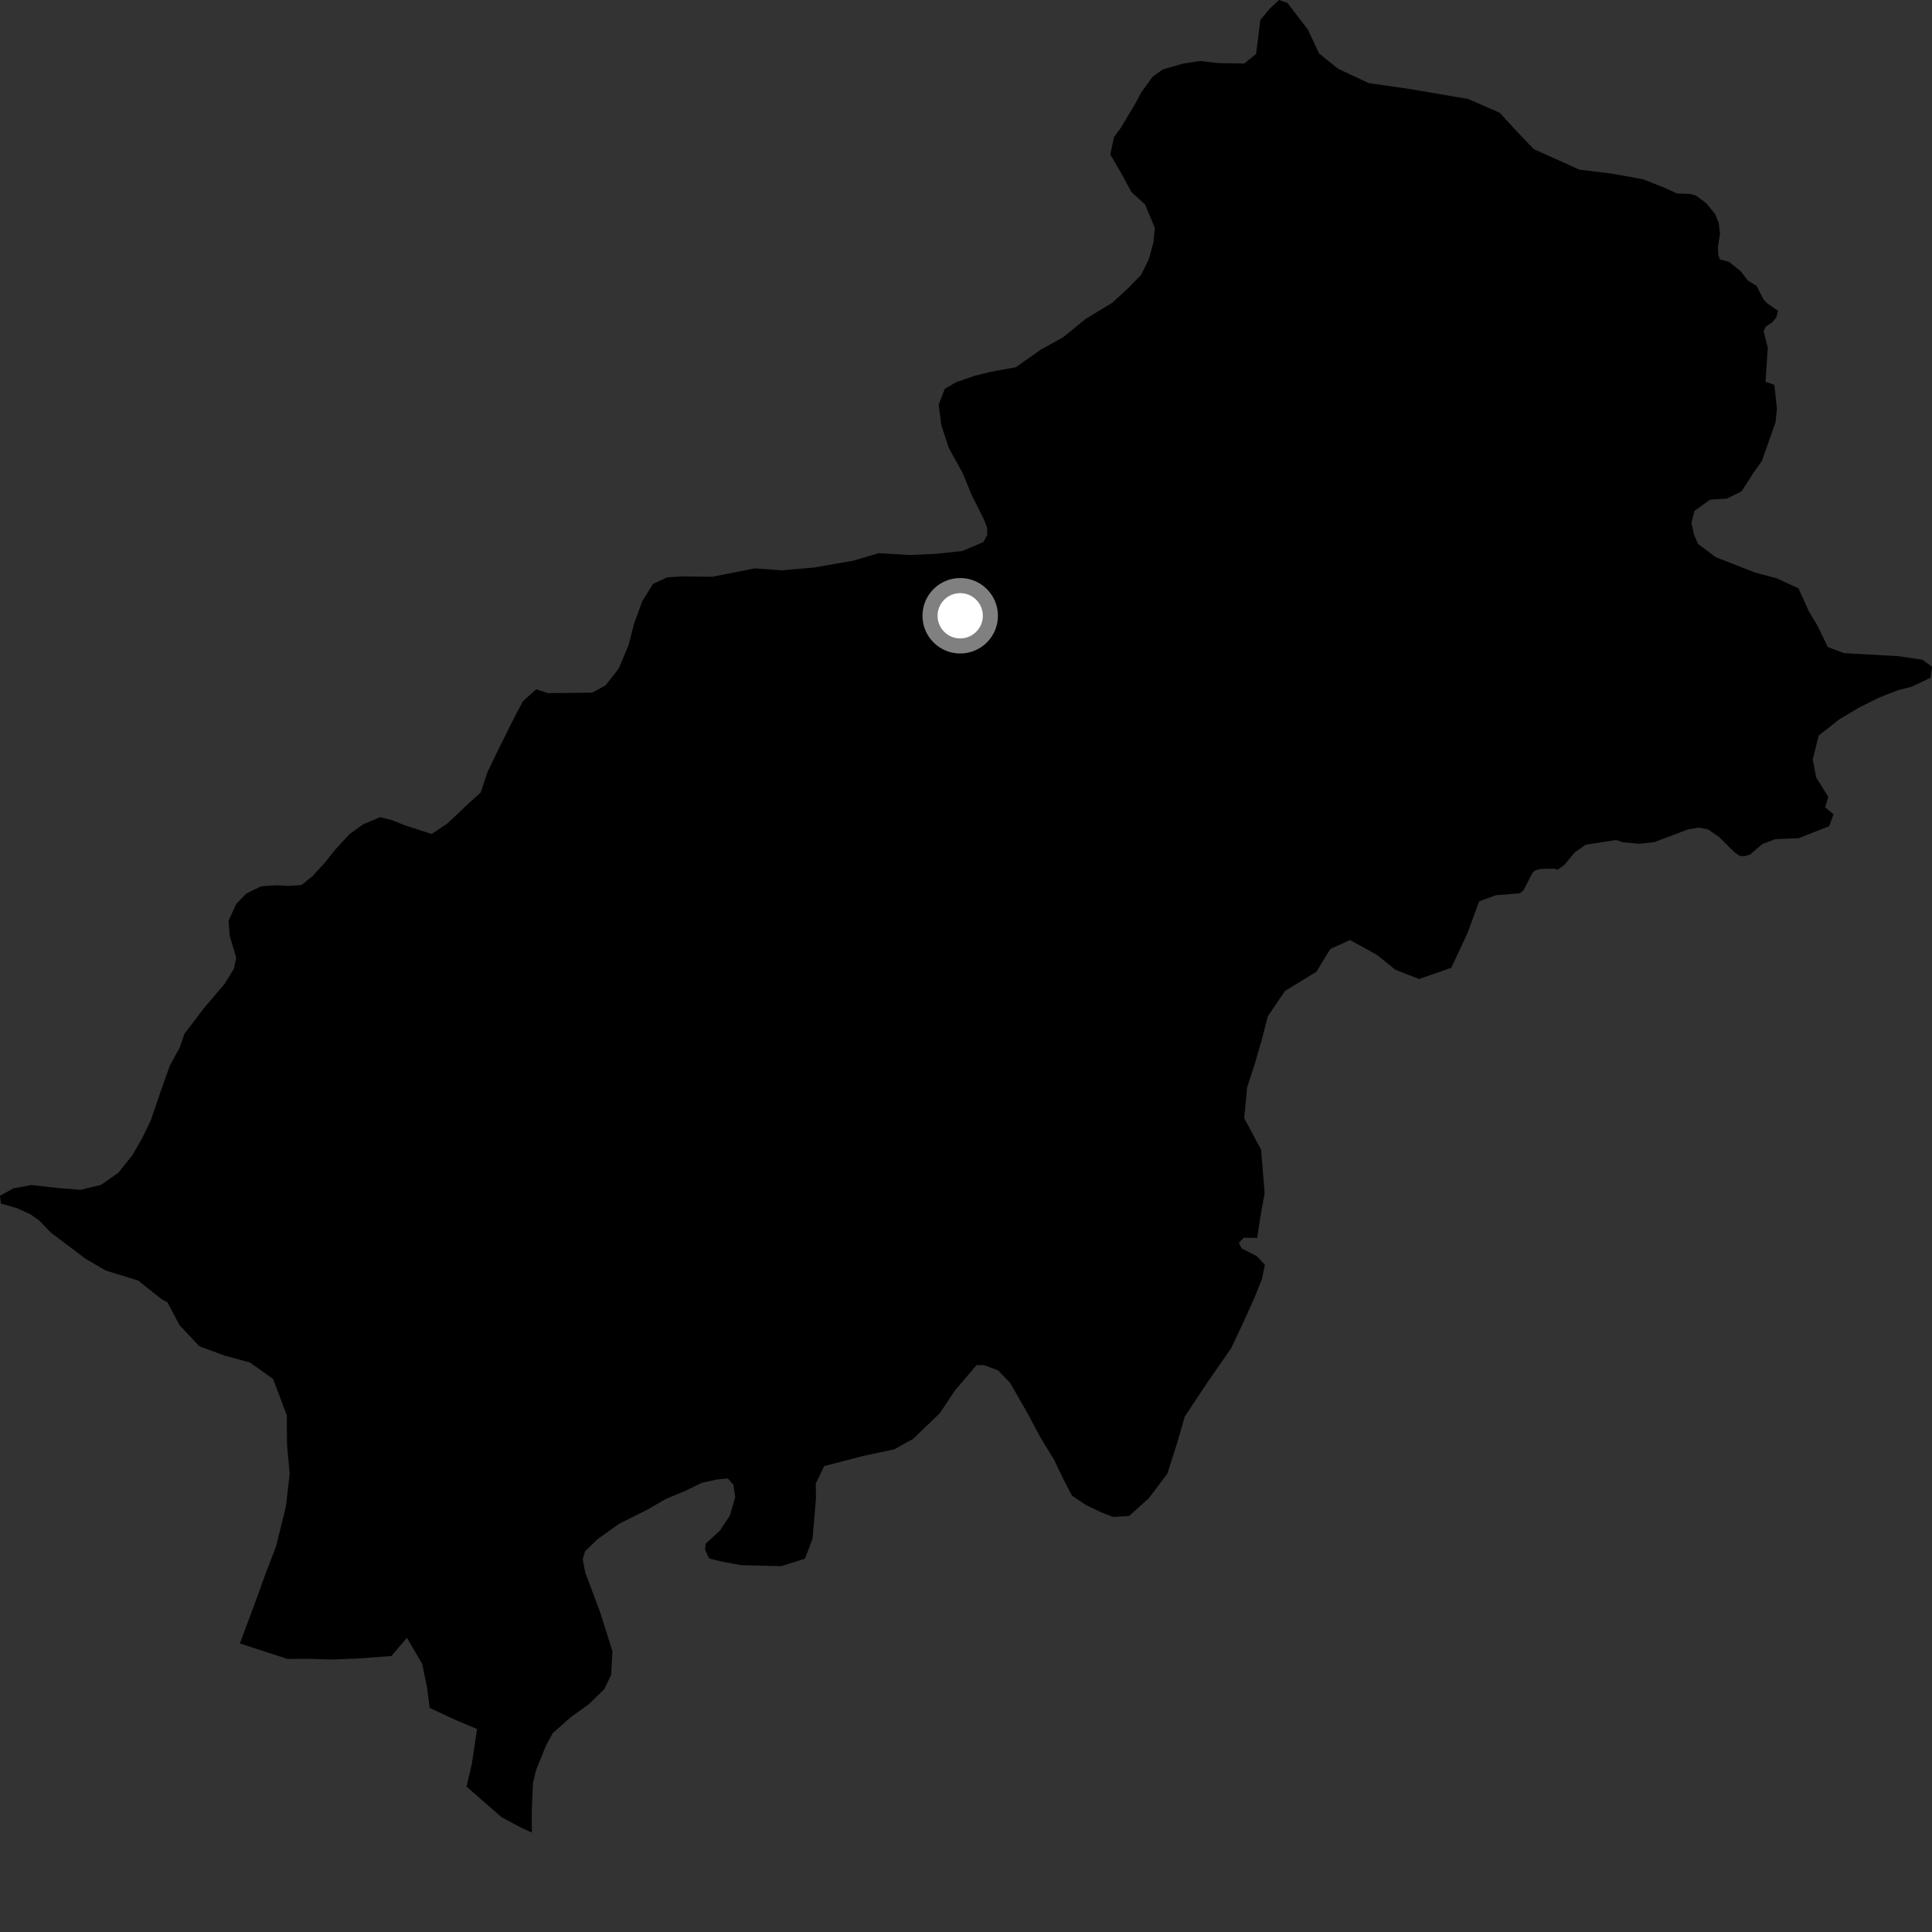 <?xml version="1.0" encoding="utf-8" ?>
<svg baseProfile="full" height="1024" version="1.1" width="1024" xmlns="http://www.w3.org/2000/svg" xmlns:ev="http://www.w3.org/2001/xml-events" xmlns:xlink="http://www.w3.org/1999/xlink"><rect width="100%" height="100%" fill="#333333" stroke="none"/><defs /><polygon fill="black" points="942.418,164.723 936.86,160.916 934.797,158.816 930.959,151.474 926.535,148.812 922.665,143.819 916.444,138.787 911.489,137.443 910.735,135.075 910.522,130.9 911.64,123.843 910.928,118.086 909.142,113.628 904.488,107.84 898.798,103.595 895.672,102.777 888.827,102.539 882.393,99.565 870.667,94.965 854.332,92.039 837.182,89.937 812.908,79.034 804.121,69.832 794.897,59.788 778.141,52.462 747.339,47.193 725.403,44.029 709.203,36.437 699.123,28.309 693.259,15.772 682.352,1.55 677.912,0.0 672.962,4.65 668.019,10.571 665.753,28.578 659.535,33.672 645.696,33.435 636.044,32.302 627.257,33.675 616.395,36.752 611.004,40.585 604.829,49.036 601.969,54.505 594.171,67.572 590.463,72.652 588.482,81.869 594.512,92.237 599.673,101.779 606.905,108.364 612.114,120.84 611.363,128.37 608.987,137.182 604.894,145.602 597.861,152.813 589.578,160.447 575.426,169.014 563.388,178.816 551.724,185.258 538.416,194.649 525.84,196.933 516.635,199.166 506.6,202.659 500.755,206.094 497.527,214.507 498.932,225.357 502.883,237.421 510.213,250.685 514.982,262.322 521.456,275.189 523.204,279.759 523.258,283.519 521.215,287.312 509.925,292.086 495.688,293.56 482.24,294.179 465.841,293.178 452.467,297.138 431.536,300.786 414.342,302.286 400.059,301.237 377.479,305.712 361.977,305.493 353.621,306.023 346.114,309.46 340.381,318.722 335.959,330.904 333.185,341.808 327.9,354.413 320.918,363.276 313.859,367.121 290.434,367.378 284.15,365.356 277.124,371.709 271.833,381.8 264.503,396.51 258.416,409.116 254.799,420.019 247.79,426.364 237.064,436.515 228.777,442.028 214.929,437.576 207.797,434.714 201.501,433.107 192.371,436.962 185.334,442.052 177.916,450.074 172.171,457.237 165.575,464.417 159.807,469.072 152.693,469.57 146.842,469.208 138.49,469.721 130.605,473.571 125.233,479.062 121.176,487.896 121.699,495.832 125.195,507.503 124.017,513.373 119.113,521.376 108.01,534.472 97.731,547.978 95.307,555.116 90.006,564.793 84.364,580.761 79.941,593.776 75.47,603.03 70.129,612.307 62.729,621.598 53.599,627.99 42.744,630.639 29.734,629.574 16.685,628.08 7.081,629.886 0.0,633.757 0.473,637.923 8.901,640.315 16.085,643.566 20.731,646.844 27.114,653.448 45.42,667.204 55.953,673.388 73.159,678.683 85.574,688.521 88.753,690.275 95.127,702.358 105.685,713.582 119.117,718.508 132.522,722.179 144.73,730.886 152.004,750.078 152.141,765.973 153.53,781.009 151.601,798.163 146.349,819.513 141.03,833.349 135.737,848.003 127.154,871.049 152.299,879.273 163.174,879.216 176.108,879.565 189.056,879.074 207.42,877.726 215.684,868.075 223.724,881.833 226.357,894.366 227.703,905.22 241.963,911.841 252.855,916.387 250.099,934.796 247.291,946.934 265.808,963.145 275.879,968.524 281.859,971.31 281.832,960.146 282.484,945.08 284.054,938.373 289.314,925.346 292.974,918.618 302.482,910.145 312.006,903.336 320.271,895.307 323.934,887.732 324.596,875.171 318.027,854.333 310.208,833.502 308.856,826.408 310.068,822.217 316.677,815.861 327.87,807.783 343.254,800.069 352.799,794.519 363.211,790.207 371.953,785.9 380.319,784.121 385.761,783.63 388.733,786.939 389.668,793.609 386.854,803.279 381.525,811.295 374.078,818.09 373.698,821.437 375.847,826.009 382.167,827.604 392.676,829.55 414.072,830.095 426.605,826.144 430.66,815.63 432.476,794.277 432.353,786.323 436.843,777.058 457.338,771.735 474.098,768.134 484.09,762.552 498.197,748.947 506.02,737.12 517.585,723.56 521.374,723.501 528.969,726.309 535.357,732.902 544.4,748.66 551.727,762.359 558.601,773.547 563.804,784.344 568.122,792.646 575.316,797.567 583.761,801.623 590.098,804.039 598.482,803.499 608.849,794.154 618.728,781.049 623.951,764.668 627.96,750.805 640.275,732.246 652.607,714.506 659.123,700.621 664.818,688.01 668.86,677.915 670.428,670.367 666.184,665.827 658.163,661.736 656.631,658.778 659.196,656.019 666.355,656.118 667.896,645.72 670.283,632.327 668.404,609.347 659.463,592.689 660.993,576.38 665.078,563.812 668.722,551.243 671.966,538.684 681.045,525.239 697.702,515.093 705.13,502.921 715.544,498.249 729.83,506.095 739.542,513.974 752.135,518.91 769.204,512.951 777.831,494.506 783.95,477.751 792.866,474.474 805.412,473.488 807.418,472.002 812.32,462.528 813.691,461.303 816.753,460.54 823.751,460.401 825.49,460.947 828.941,458.646 834.688,451.748 840.44,447.73 856.59,445.215 860.271,446.444 868.834,447.217 876.95,446.3 894.715,439.577 900.384,438.657 905.285,439.573 911.268,443.698 919.387,451.801 922.148,453.64 924.748,453.787 927.664,452.865 934.102,447.346 940.938,444.774 953.339,444.255 969.497,437.904 971.801,431.566 967.352,427.9 969.052,422.389 962.611,412.035 960.784,402.441 963.969,389.857 974.775,381.318 985.619,374.879 996.052,369.692 1006.099,365.769 1013.217,363.982 1023.241,359.222 1024.0,353.352 1018.896,349.67 1006.255,347.792 977.22,346.161 968.794,342.942 963.153,331.328 958.86,324.283 953.22,311.826 941.811,306.555 930.012,303.382 909.341,295.307 900.019,288.325 897.854,283.34 896.499,277.094 898.088,270.791 906.403,264.831 915.196,264.282 923.112,260.412 929.282,250.711 933.814,244.371 941.082,223.785 941.811,216.665 940.428,203.953 935.737,202.338 936.972,184.354 934.769,175.614 935.864,173.139 939.483,170.703 941.415,168.335 942.418,164.723" /><circle cx="508.927" cy="326.371" fill="rgb(100%,100%,100%)" r="16" stroke="grey" stroke-width="8" /></svg>